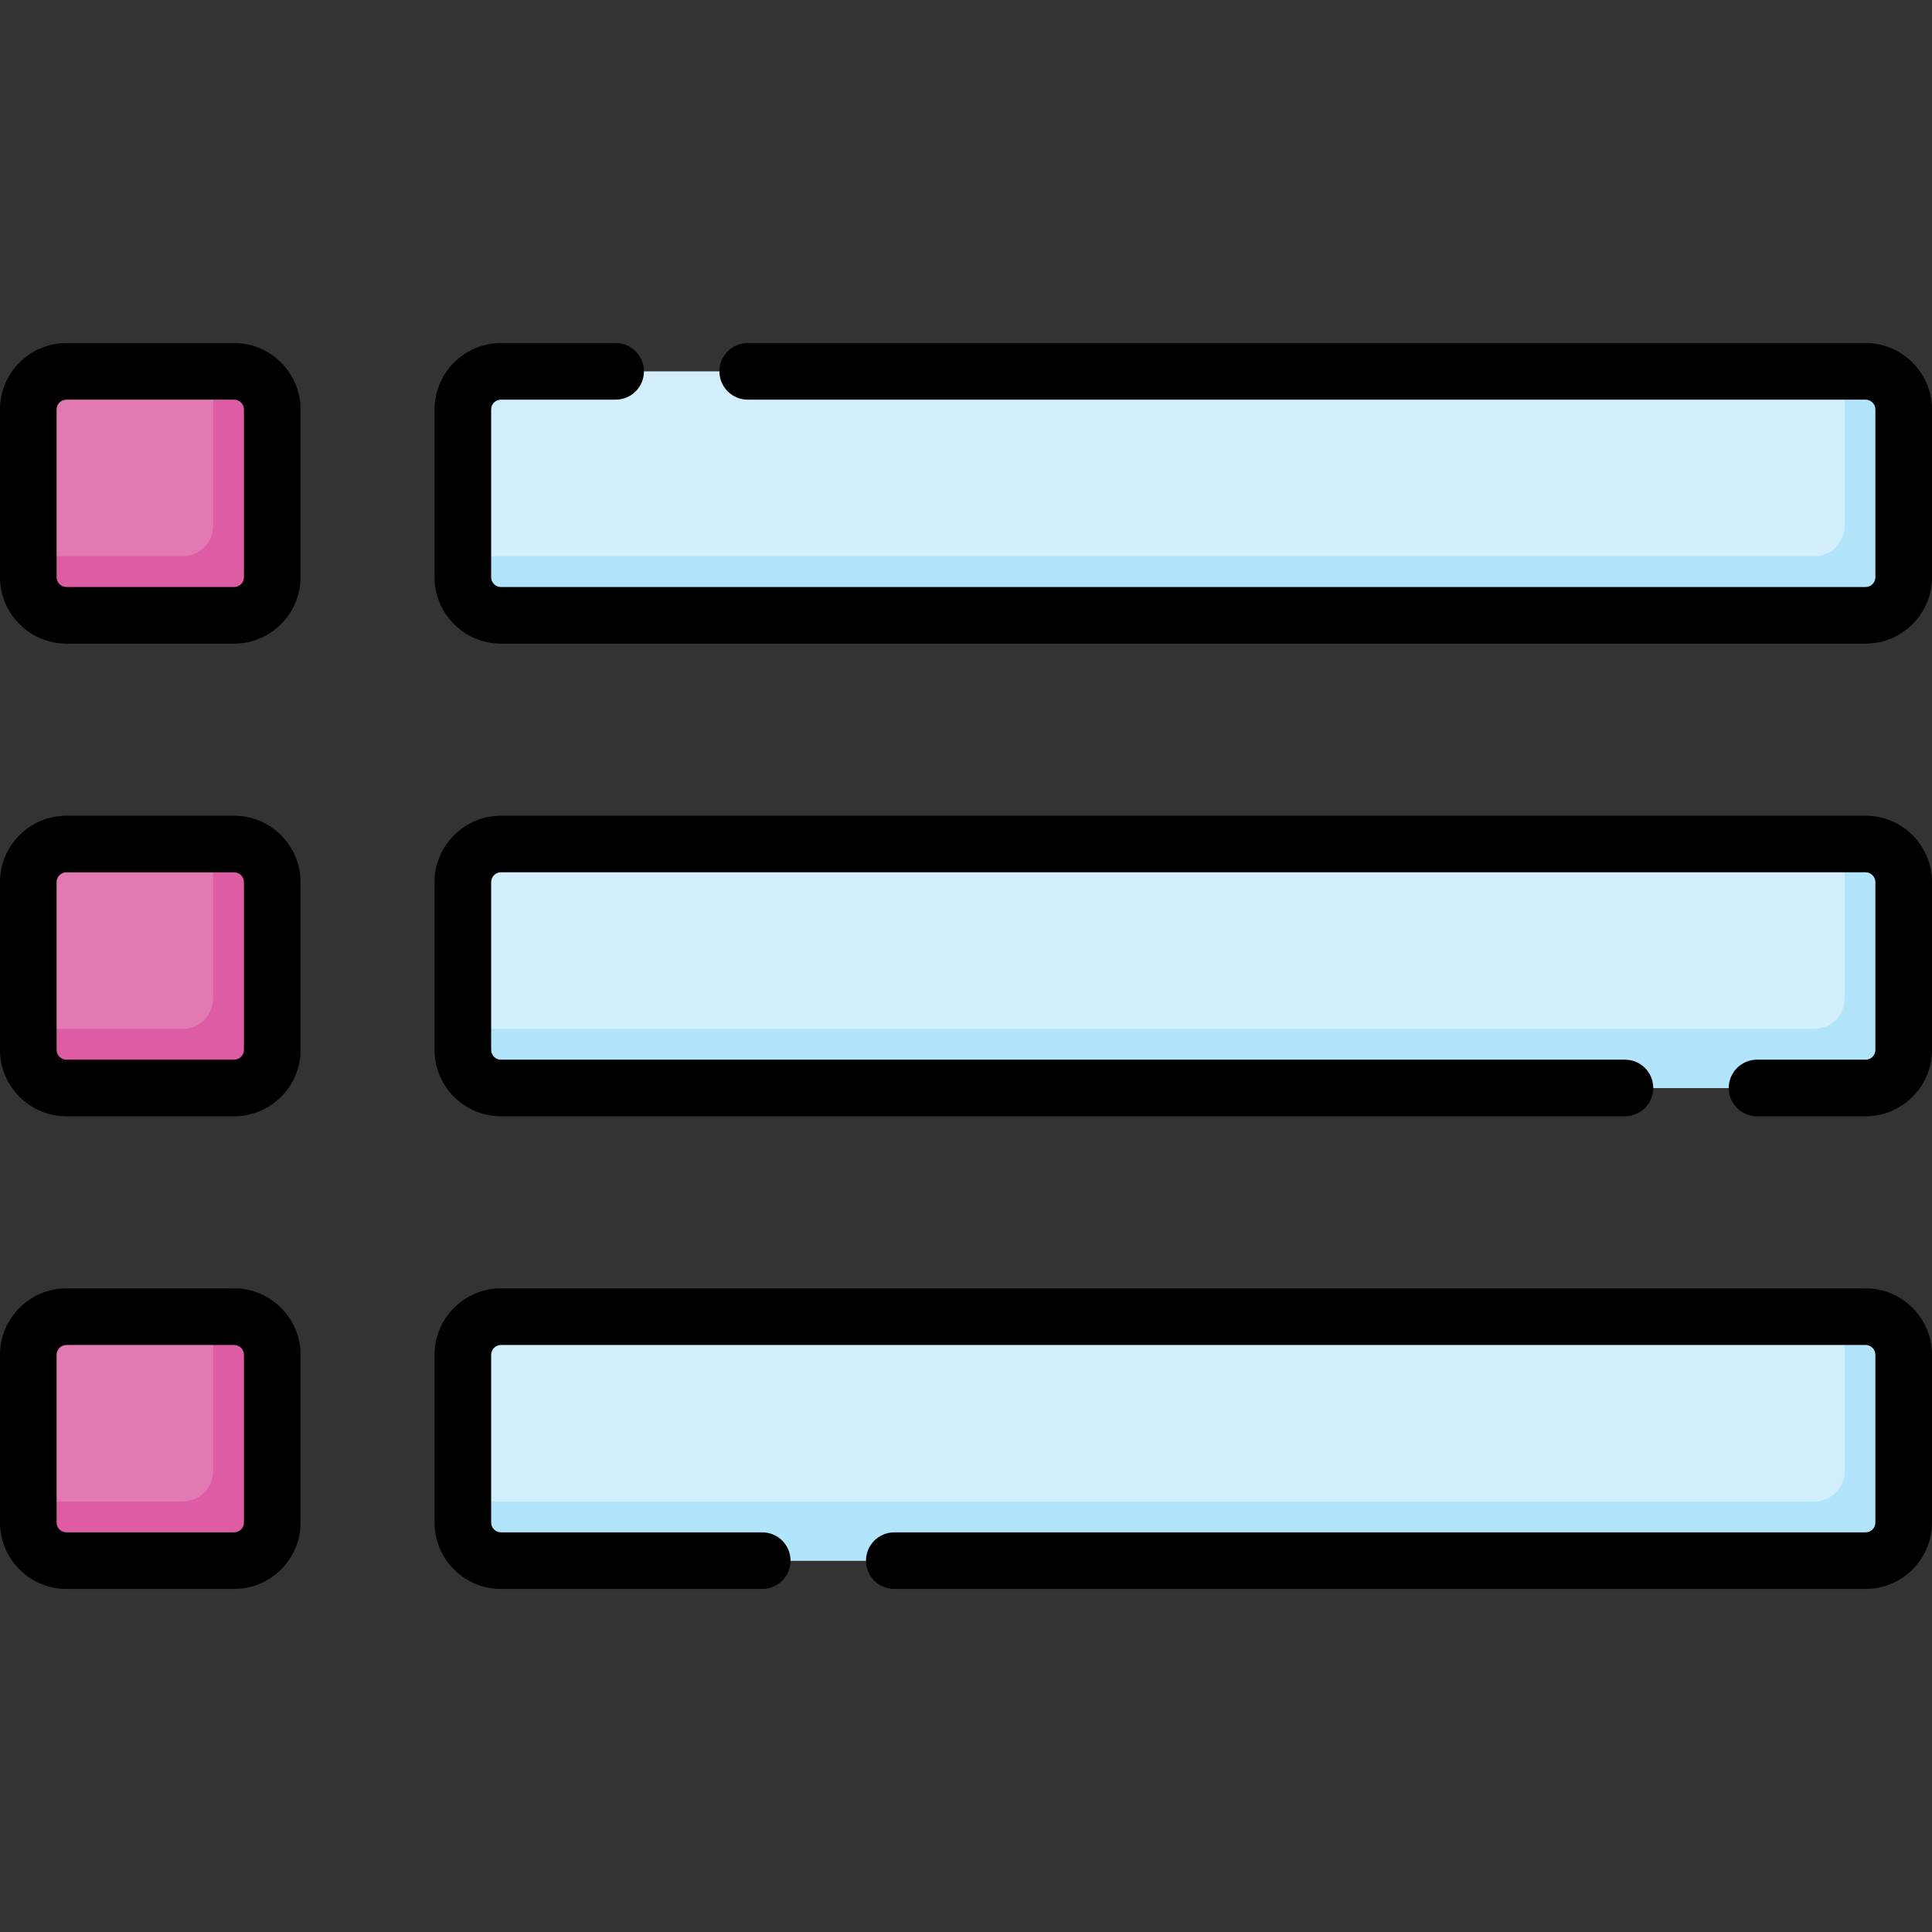 <svg id="Capa_1" enable-background="new 0 0 512 512" height="512" viewBox="0 0 512 512" width="512" xmlns="http://www.w3.org/2000/svg"><rect x="0" y="0" width="512" height="512" fill="#333333" stroke="none"/><g><g><path d="m62.049 163.065h-44.447c-5.579 0-10.102-4.523-10.102-10.102v-44.447c0-5.579 4.523-10.102 10.102-10.102h44.447c5.579 0 10.102 4.523 10.102 10.102v44.447c-.001 5.579-4.523 10.102-10.102 10.102z" fill="#e279b3"/></g><g><path d="m494.398 163.065h-361.638c-5.579 0-10.102-4.523-10.102-10.102v-44.447c0-5.579 4.523-10.102 10.102-10.102h361.638c5.579 0 10.102 4.523 10.102 10.102v44.447c0 5.579-4.523 10.102-10.102 10.102z" fill="#d3effd"/></g><g><path d="m62.049 98.415h-5.556v40.912c0 4.463-3.618 8.081-8.081 8.081h-40.912v5.556c0 5.579 4.523 10.102 10.102 10.102h44.447c5.579 0 10.102-4.523 10.102-10.102v-44.447c-.001-5.58-4.523-10.102-10.102-10.102z" fill="#de5ca3"/></g><g><path d="m494.398 98.415h-5.556v40.912c0 4.463-3.618 8.081-8.081 8.081h-358.102v5.556c0 5.579 4.523 10.102 10.102 10.102h361.638c5.579 0 10.102-4.523 10.102-10.102v-44.447c-.001-5.58-4.524-10.102-10.103-10.102z" fill="#b2e5fb"/></g><g><path d="m62.049 288.325h-44.447c-5.579 0-10.102-4.523-10.102-10.102v-44.447c0-5.579 4.523-10.102 10.102-10.102h44.447c5.579 0 10.102 4.523 10.102 10.102v44.447c-.001 5.58-4.523 10.102-10.102 10.102z" fill="#e279b3"/></g><g><path d="m494.398 288.325h-361.638c-5.579 0-10.102-4.523-10.102-10.102v-44.447c0-5.579 4.523-10.102 10.102-10.102h361.638c5.579 0 10.102 4.523 10.102 10.102v44.447c0 5.58-4.523 10.102-10.102 10.102z" fill="#d3effd"/></g><g><path d="m62.049 223.675h-5.556v40.912c0 4.463-3.618 8.081-8.081 8.081h-40.912v5.556c0 5.579 4.523 10.102 10.102 10.102h44.447c5.579 0 10.102-4.523 10.102-10.102v-44.447c-.001-5.58-4.523-10.102-10.102-10.102z" fill="#de5ca3"/></g><g><path d="m494.398 223.675h-5.556v40.912c0 4.463-3.618 8.081-8.081 8.081h-358.102v5.556c0 5.579 4.523 10.102 10.102 10.102h361.638c5.579 0 10.102-4.523 10.102-10.102v-44.447c-.001-5.58-4.524-10.102-10.103-10.102z" fill="#b2e5fb"/></g><g><path d="m62.049 413.585h-44.447c-5.579 0-10.102-4.523-10.102-10.102v-44.447c0-5.579 4.523-10.102 10.102-10.102h44.447c5.579 0 10.102 4.523 10.102 10.102v44.447c-.001 5.58-4.523 10.102-10.102 10.102z" fill="#e279b3"/></g><g><path d="m494.398 413.585h-361.638c-5.579 0-10.102-4.523-10.102-10.102v-44.447c0-5.579 4.523-10.102 10.102-10.102h361.638c5.579 0 10.102 4.523 10.102 10.102v44.447c0 5.58-4.523 10.102-10.102 10.102z" fill="#d3effd"/></g><g><path d="m62.049 348.935h-5.556v40.912c0 4.463-3.618 8.081-8.081 8.081h-40.912v5.556c0 5.579 4.523 10.102 10.102 10.102h44.447c5.579 0 10.102-4.523 10.102-10.102v-44.447c-.001-5.579-4.523-10.102-10.102-10.102z" fill="#de5ca3"/></g><g><path d="m494.398 348.935h-5.556v40.912c0 4.463-3.618 8.081-8.081 8.081h-358.102v5.556c0 5.579 4.523 10.102 10.102 10.102h361.638c5.579 0 10.102-4.523 10.102-10.102v-44.447c-.001-5.579-4.524-10.102-10.103-10.102z" fill="#b2e5fb"/></g><g><path d="m62.049 90.915h-44.447c-9.706 0-17.602 7.897-17.602 17.602v44.447c0 9.705 7.896 17.602 17.602 17.602h44.447c9.706 0 17.602-7.896 17.602-17.602v-44.447c-.001-9.705-7.897-17.602-17.602-17.602zm2.601 62.049c0 1.435-1.167 2.602-2.602 2.602h-44.446c-1.435 0-2.602-1.167-2.602-2.602v-44.447c0-1.435 1.167-2.602 2.602-2.602h44.447c1.435 0 2.602 1.167 2.602 2.602v44.447z"/><path d="m494.4 90.91h-296.25c-4.142 0-7.5 3.357-7.5 7.5s3.358 7.5 7.5 7.5h296.25c1.434 0 2.6 1.171 2.6 2.609v44.44c0 1.439-1.167 2.61-2.6 2.61h-361.64c-1.434 0-2.6-1.171-2.6-2.61v-44.44c0-1.438 1.166-2.609 2.6-2.609h30.39c4.142 0 7.5-3.357 7.5-7.5s-3.358-7.5-7.5-7.5h-30.39c-9.705 0-17.6 7.899-17.6 17.609v44.44c0 9.71 7.895 17.61 17.6 17.61h361.64c9.705 0 17.6-7.9 17.6-17.61v-44.44c0-9.709-7.896-17.609-17.6-17.609z"/><path d="m62.049 216.175h-44.447c-9.706 0-17.602 7.896-17.602 17.601v44.447c0 9.705 7.896 17.602 17.602 17.602h44.447c9.706 0 17.602-7.896 17.602-17.602v-44.447c-.001-9.705-7.897-17.601-17.602-17.601zm2.601 62.049c0 1.435-1.167 2.602-2.602 2.602h-44.446c-1.435 0-2.602-1.167-2.602-2.602v-44.447c0-1.435 1.167-2.602 2.602-2.602h44.447c1.435 0 2.602 1.167 2.602 2.602v44.447z"/><path d="m494.4 216.17h-361.64c-9.705 0-17.6 7.9-17.6 17.61v44.439c0 9.71 7.895 17.61 17.6 17.61h297.87c4.142 0 7.5-3.357 7.5-7.5s-3.358-7.5-7.5-7.5h-297.87c-1.434 0-2.6-1.171-2.6-2.61v-44.439c0-1.439 1.166-2.61 2.6-2.61h361.64c1.434 0 2.6 1.171 2.6 2.61v44.439c0 1.439-1.167 2.61-2.6 2.61h-28.77c-4.142 0-7.5 3.357-7.5 7.5s3.358 7.5 7.5 7.5h28.77c9.705 0 17.6-7.9 17.6-17.61v-44.439c0-9.71-7.896-17.61-17.6-17.61z"/><path d="m62.049 341.435h-44.447c-9.706 0-17.602 7.896-17.602 17.601v44.447c0 9.705 7.896 17.602 17.602 17.602h44.447c9.706 0 17.602-7.896 17.602-17.602v-44.447c-.001-9.705-7.897-17.601-17.602-17.601zm2.601 62.048c0 1.435-1.167 2.602-2.602 2.602h-44.446c-1.435 0-2.602-1.167-2.602-2.602v-44.447c0-1.435 1.167-2.602 2.602-2.602h44.447c1.435 0 2.602 1.167 2.602 2.602v44.447z"/><path d="m494.4 341.43h-361.64c-9.705 0-17.6 7.9-17.6 17.61v44.44c0 9.71 7.895 17.609 17.6 17.609h69.24c4.142 0 7.5-3.357 7.5-7.5s-3.358-7.5-7.5-7.5h-69.24c-1.434 0-2.6-1.171-2.6-2.609v-44.44c0-1.439 1.166-2.61 2.6-2.61h361.64c1.434 0 2.6 1.171 2.6 2.61v44.44c0 1.438-1.167 2.609-2.6 2.609h-257.4c-4.142 0-7.5 3.357-7.5 7.5s3.358 7.5 7.5 7.5h257.4c9.705 0 17.6-7.899 17.6-17.609v-44.44c0-9.71-7.896-17.61-17.6-17.61z"/></g></g></svg>